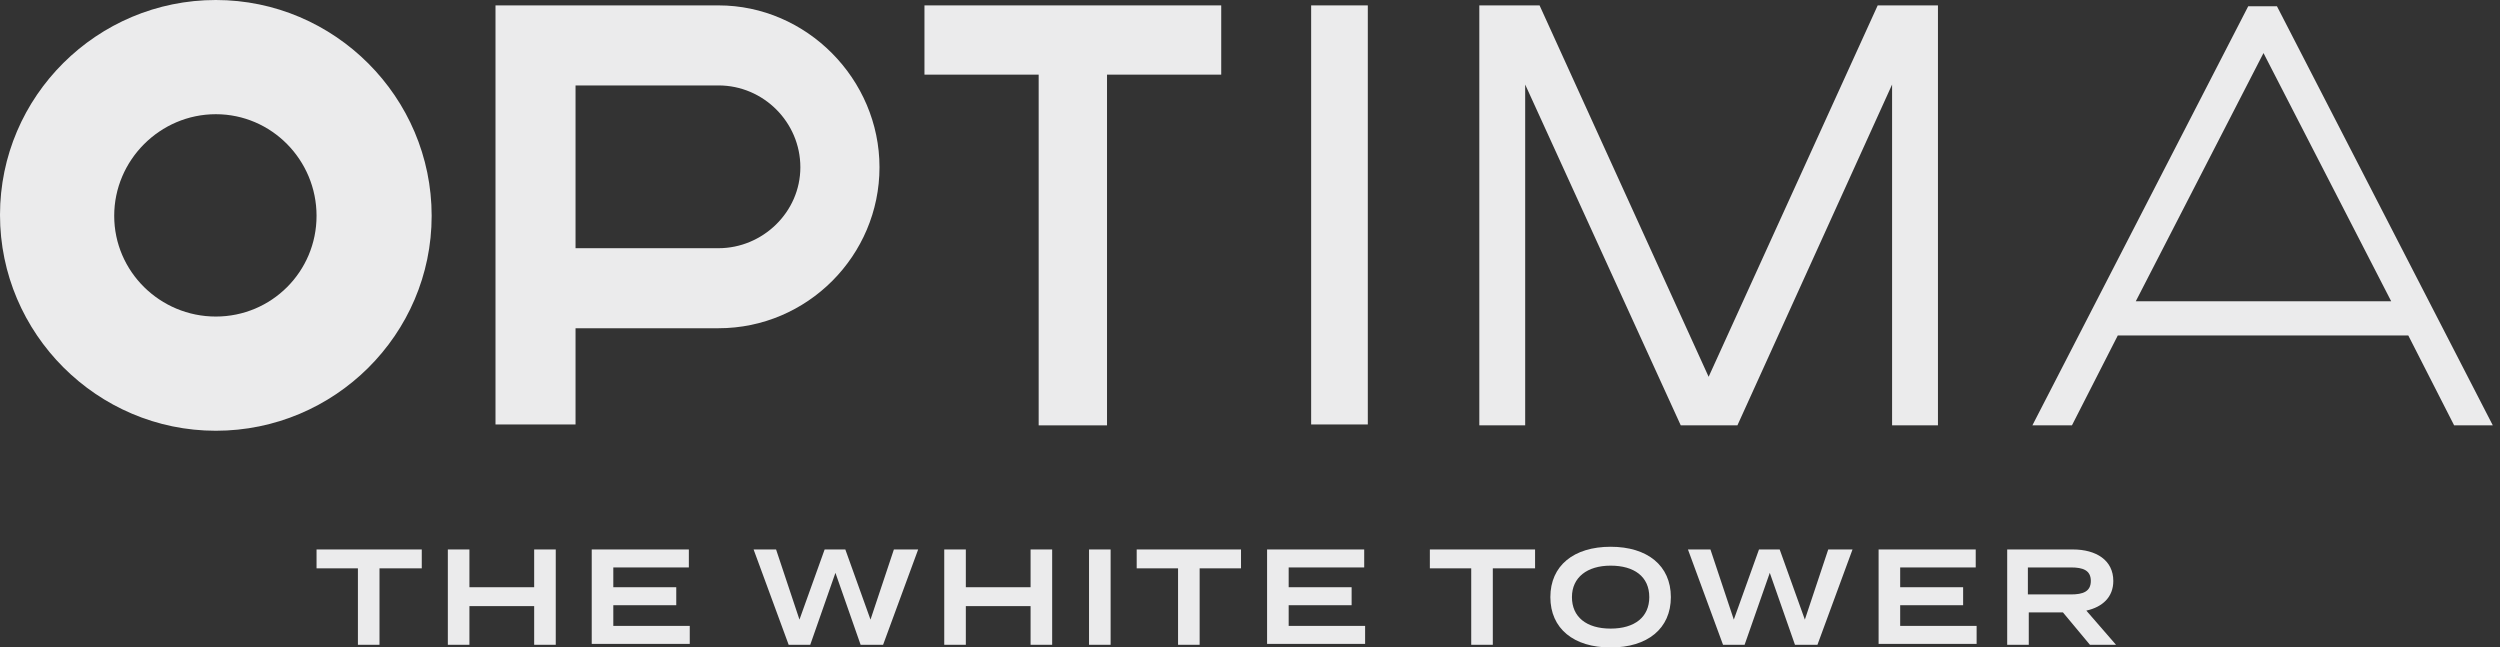 <svg width="278" height="72" viewBox="0 0 278 72" fill="none" xmlns="http://www.w3.org/2000/svg">
<rect x="0" y="0" width="278" height="72" fill="#333333" stroke="none"/>
<path d="M24 47.9C10.8 47.9 0 37.1 0 23.9C0 10.7 10.8 0 24 0C37.2 0 48 10.8 48 24C48 37.2 37.2 47.9 24 47.9ZM24 12.7C17.8 12.7 12.7 17.8 12.7 24C12.7 30.2 17.8 35.2 24 35.2C30.2 35.2 35.2 30.2 35.2 24C35.2 17.8 30.2 12.7 24 12.7Z" fill="#EBEBEC"/>
<path d="M152.1 0.6H145.8V47.2H152.1V0.6Z" fill="#EBEBEC"/>
<path d="M79.9 0.6H55.1V47.2H64V36.5H79.9C89.8 36.5 97.8 28.4 97.8 18.6C97.8 8.8 89.7 0.6 79.9 0.6ZM79.9 27.6H64V9.5H79.9C84.9 9.5 89 13.6 89 18.6C89 23.6 84.8 27.6 79.9 27.6Z" fill="#EBEBEC"/>
<path d="M135.8 0.6H102.8V8.3H115.5V47.3H123.1V8.3H135.8V0.6Z" fill="#EBEBEC"/>
<path d="M230.4 47.3L235.5 37.3H267.8L272.9 47.3H277.2L253.2 0.7H250L226 47.3H230.4ZM251.7 5.9L265.9 33.5H237.5L251.7 5.9Z" fill="#EBEBEC"/>
<path d="M193.2 47.3L210.4 9.4V47.3H215.5V0.6H208.8L190 41.9L171.2 0.6H164.5V47.3H169.6V9.4L186.9 47.3H193.2Z" fill="#EBEBEC"/>
<path d="M46.8 63.2H42.2V71.7H39.8V63.2H35.2V61.1H46.9V63.2H46.8Z" fill="#EBEBEC"/>
<path d="M61.8 61.1V71.7H59.4V67.4H52.2V71.7H49.8V61.1H52.2V65.3H59.4V61.1H61.8Z" fill="#EBEBEC"/>
<path d="M76.7 69.6V71.6H65.8V61.1H76.6V63.1H68.2V65.3H75.2V67.3H68.2V69.6H76.7Z" fill="#EBEBEC"/>
<path d="M102.1 61.1L98.2 71.7H95.7L92.9 63.7L90.1 71.7H87.7L83.8 61.1H86.3L88.9 68.9L91.7 61.1H94L96.8 68.9L99.4 61.1H102.1Z" fill="#EBEBEC"/>
<path d="M117 61.1V71.7H114.6V67.4H107.4V71.7H105V61.1H107.4V65.3H114.6V61.1H117Z" fill="#EBEBEC"/>
<path d="M121.1 71.7V61.1H123.5V71.7H121.1Z" fill="#EBEBEC"/>
<path d="M138 63.2H133.4V71.7H131V63.2H126.4V61.1H138V63.2Z" fill="#EBEBEC"/>
<path d="M151.8 69.6V71.6H140.9V61.1H151.7V63.1H143.3V65.3H150.3V67.3H143.3V69.6H151.8Z" fill="#EBEBEC"/>
<path d="M170.6 63.2H166V71.7H163.6V63.2H159V61.1H170.7V63.2H170.6Z" fill="#EBEBEC"/>
<path d="M172.4 66.4C172.4 62.9 175 60.8 179.1 60.8C183.2 60.8 185.8 62.9 185.8 66.4C185.8 69.9 183.2 72 179.1 72C175 72 172.4 69.9 172.4 66.4ZM183.4 66.4C183.4 64.1 181.7 62.9 179.1 62.9C176.5 62.9 174.8 64.2 174.8 66.4C174.8 68.6 176.4 69.9 179.1 69.9C181.8 69.9 183.4 68.6 183.4 66.4Z" fill="#EBEBEC"/>
<path d="M206 61.1L202.1 71.7H199.6L196.8 63.7L194 71.7H191.6L187.7 61.1H190.2L192.8 68.9L195.6 61.1H197.9L200.7 68.9L203.3 61.1H206Z" fill="#EBEBEC"/>
<path d="M219.8 69.6V71.6H208.9V61.1H219.7V63.1H211.3V65.3H218.3V67.3H211.3V69.6H219.8Z" fill="#EBEBEC"/>
<path d="M232.4 71.7L229.4 68.1H225.6V71.7H223.2V61.1H230.5C233.1 61.1 235 62.3 235 64.6C235 66.4 233.8 67.5 232 67.9L235.3 71.7H232.4ZM230.3 66.1C231.6 66.1 232.5 65.8 232.5 64.6C232.5 63.4 231.6 63.1 230.3 63.1H225.5V66.1H230.3Z" fill="#EBEBEC"/>
</svg>
